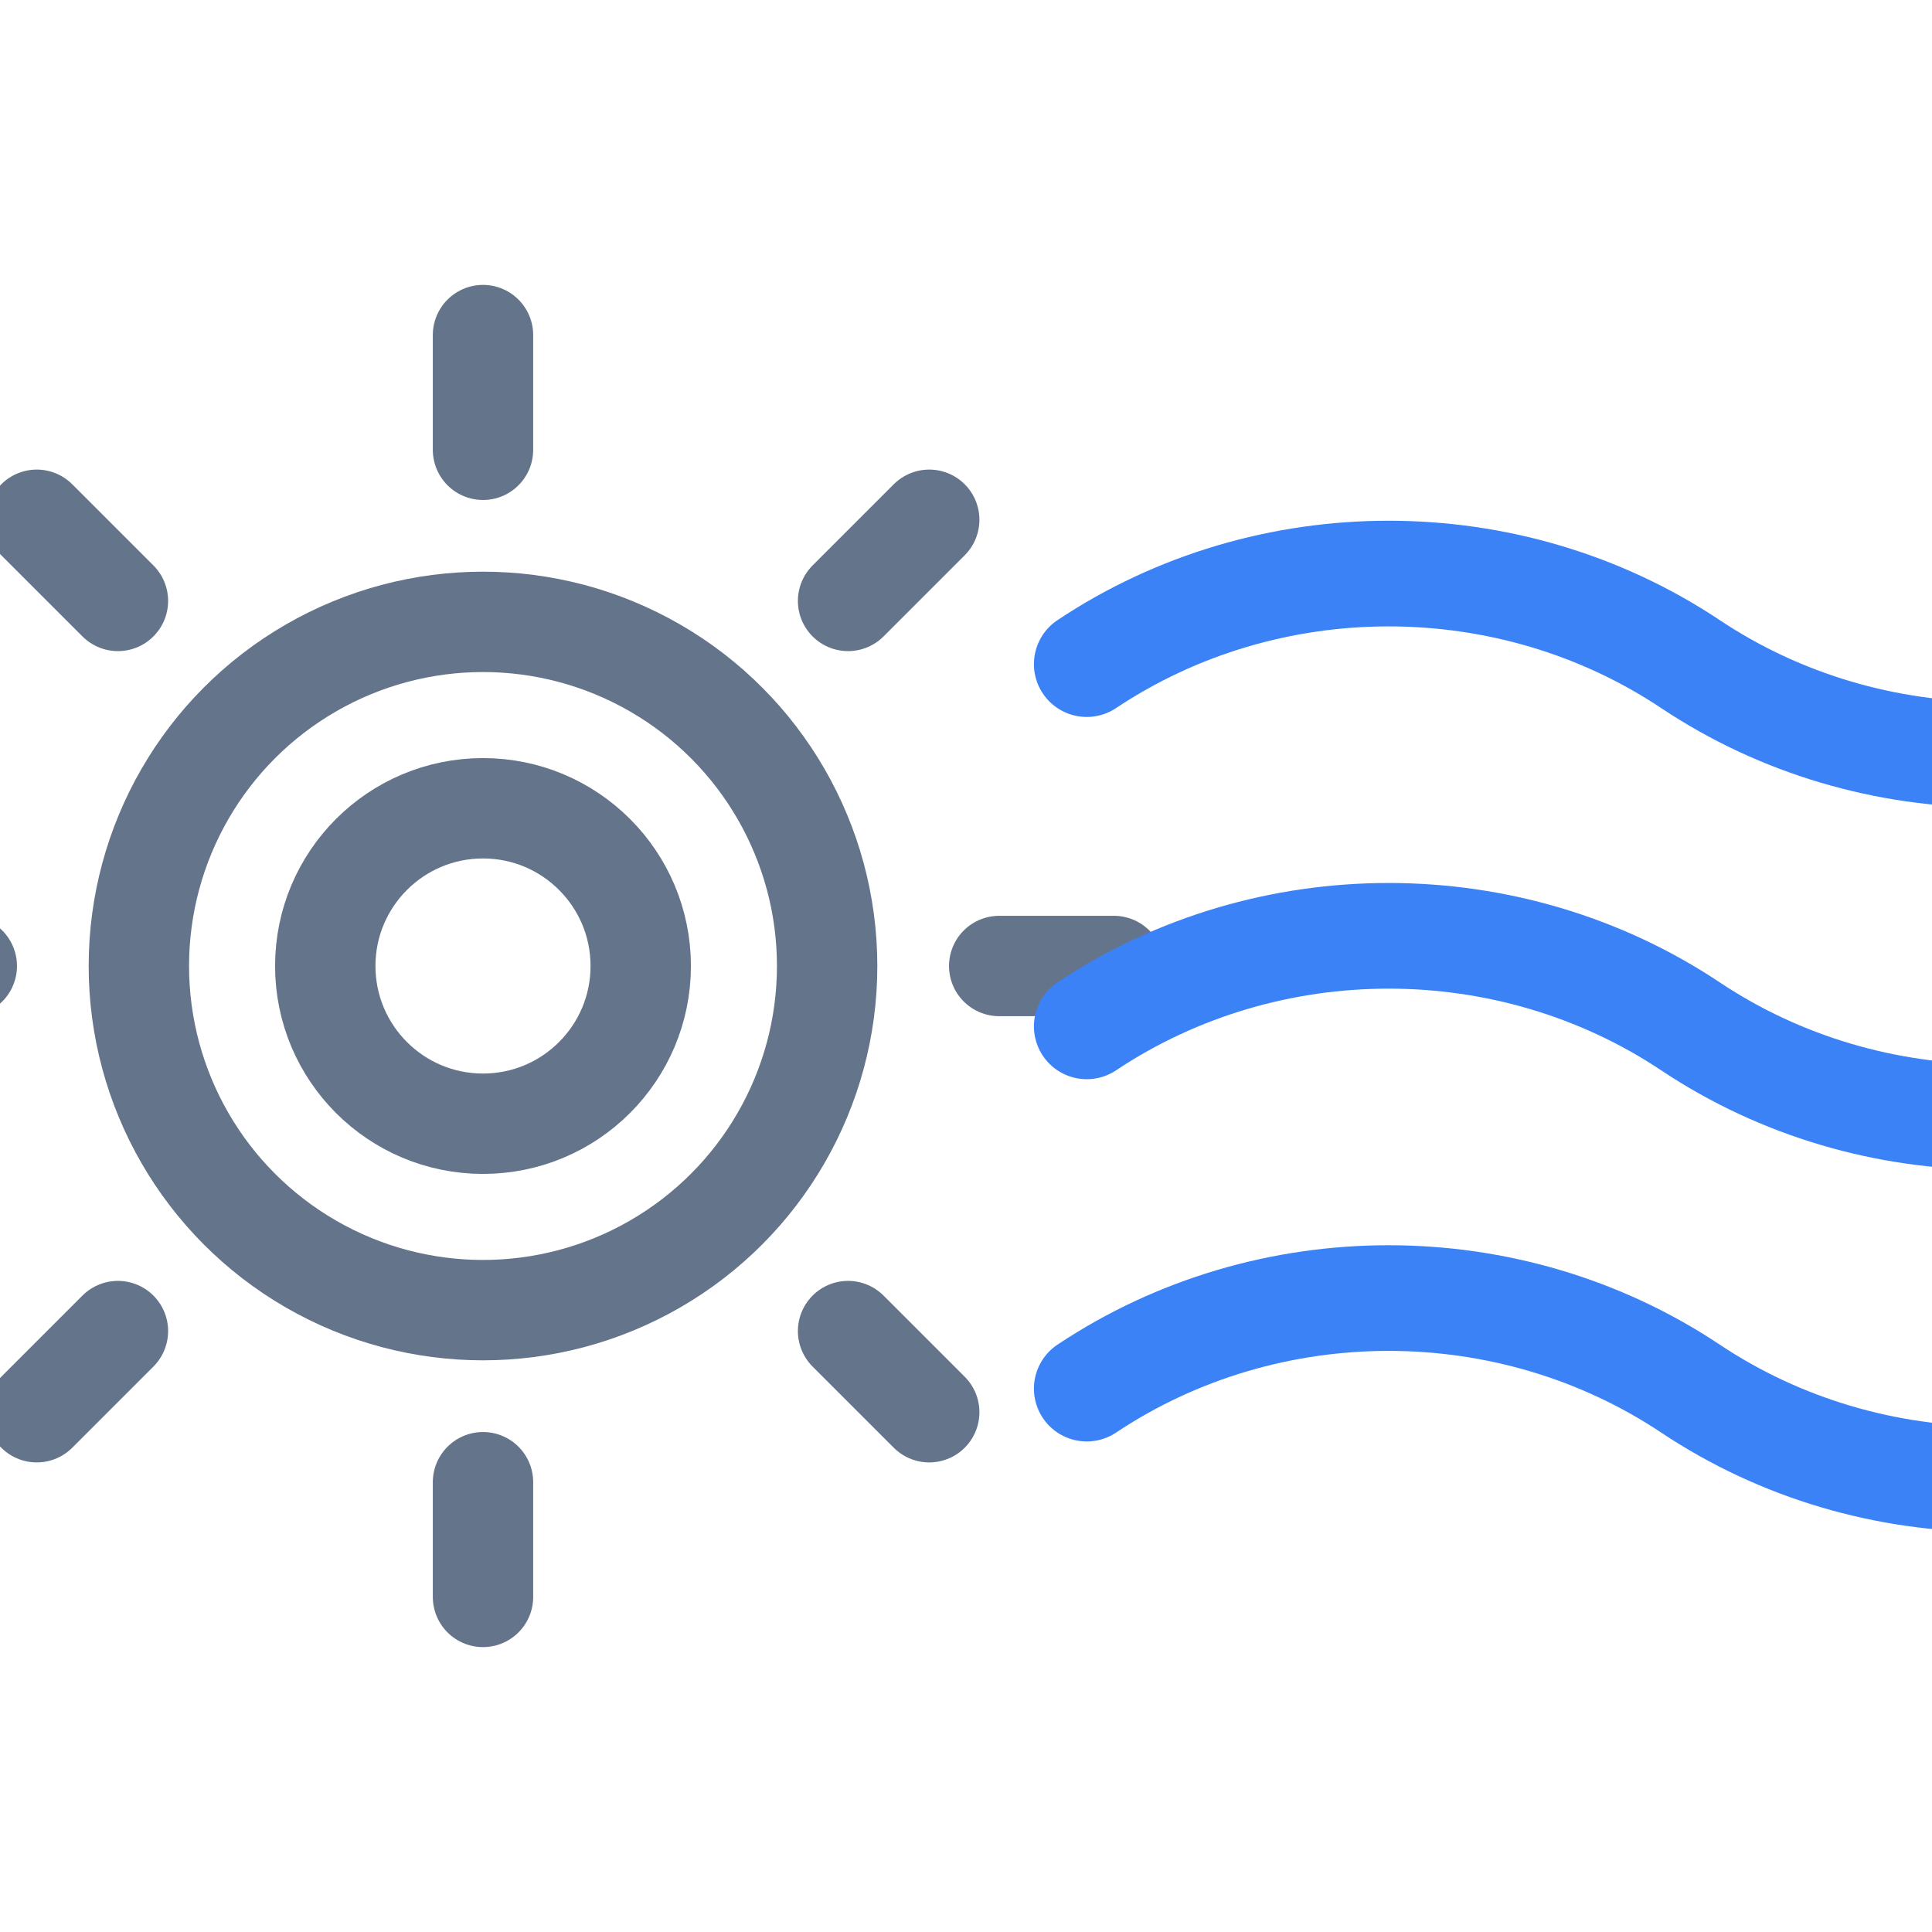 <svg xmlns="http://www.w3.org/2000/svg" viewBox="0 0 64 64">
  <!-- palette -->
  <!-- gear: slate gray; spring: blue -->
  <defs>
    <style>
      .gear { fill: none; stroke: #64748b; stroke-width: 3.5; stroke-linecap: round; stroke-linejoin: round; }
      .spring { fill: none; stroke: #3b82f6; stroke-width: 3.5; stroke-linecap: round; stroke-linejoin: round; }
    </style>
  </defs>

  <!-- gear group (left) -->
  <g transform="translate(16,32) scale(0.95)">
    <!-- outer ring -->
    <circle class="gear" cx="0" cy="0" r="12"/>
    <!-- inner hole -->
    <circle class="gear" cx="0" cy="0" r="5.5"/>

    <!-- 8 teeth (short rounded rectangles) -->
    <g class="gear">
      <path d="M0 -18 l0 -4" />
      <path d="M12.73 -12.73 l2.83 -2.83" />
      <path d="M18 0 l4 0" />
      <path d="M12.73 12.73 l2.83 2.83" />
      <path d="M0 18 l0 4" />
      <path d="M-12.73 12.73 l-2.83 2.83" />
      <path d="M-18 0 l-4 0" />
      <path d="M-12.73 -12.73 l-2.83 -2.83" />
    </g>
  </g>

  <!-- coil spring (right) -->
  <!-- three helical turns suggested with smooth bezier waves -->
  <g transform="translate(34,18)">
    <path class="spring"
      d="M2 4
         C 8 0, 16 0, 22 4
         S 36 8, 42 4" />
    <path class="spring"
      d="M2 16
         C 8 12, 16 12, 22 16
         S 36 20, 42 16" />
    <path class="spring"
      d="M2 28
         C 8 24, 16 24, 22 28
         S 36 32, 42 28" />
  </g>
</svg>
